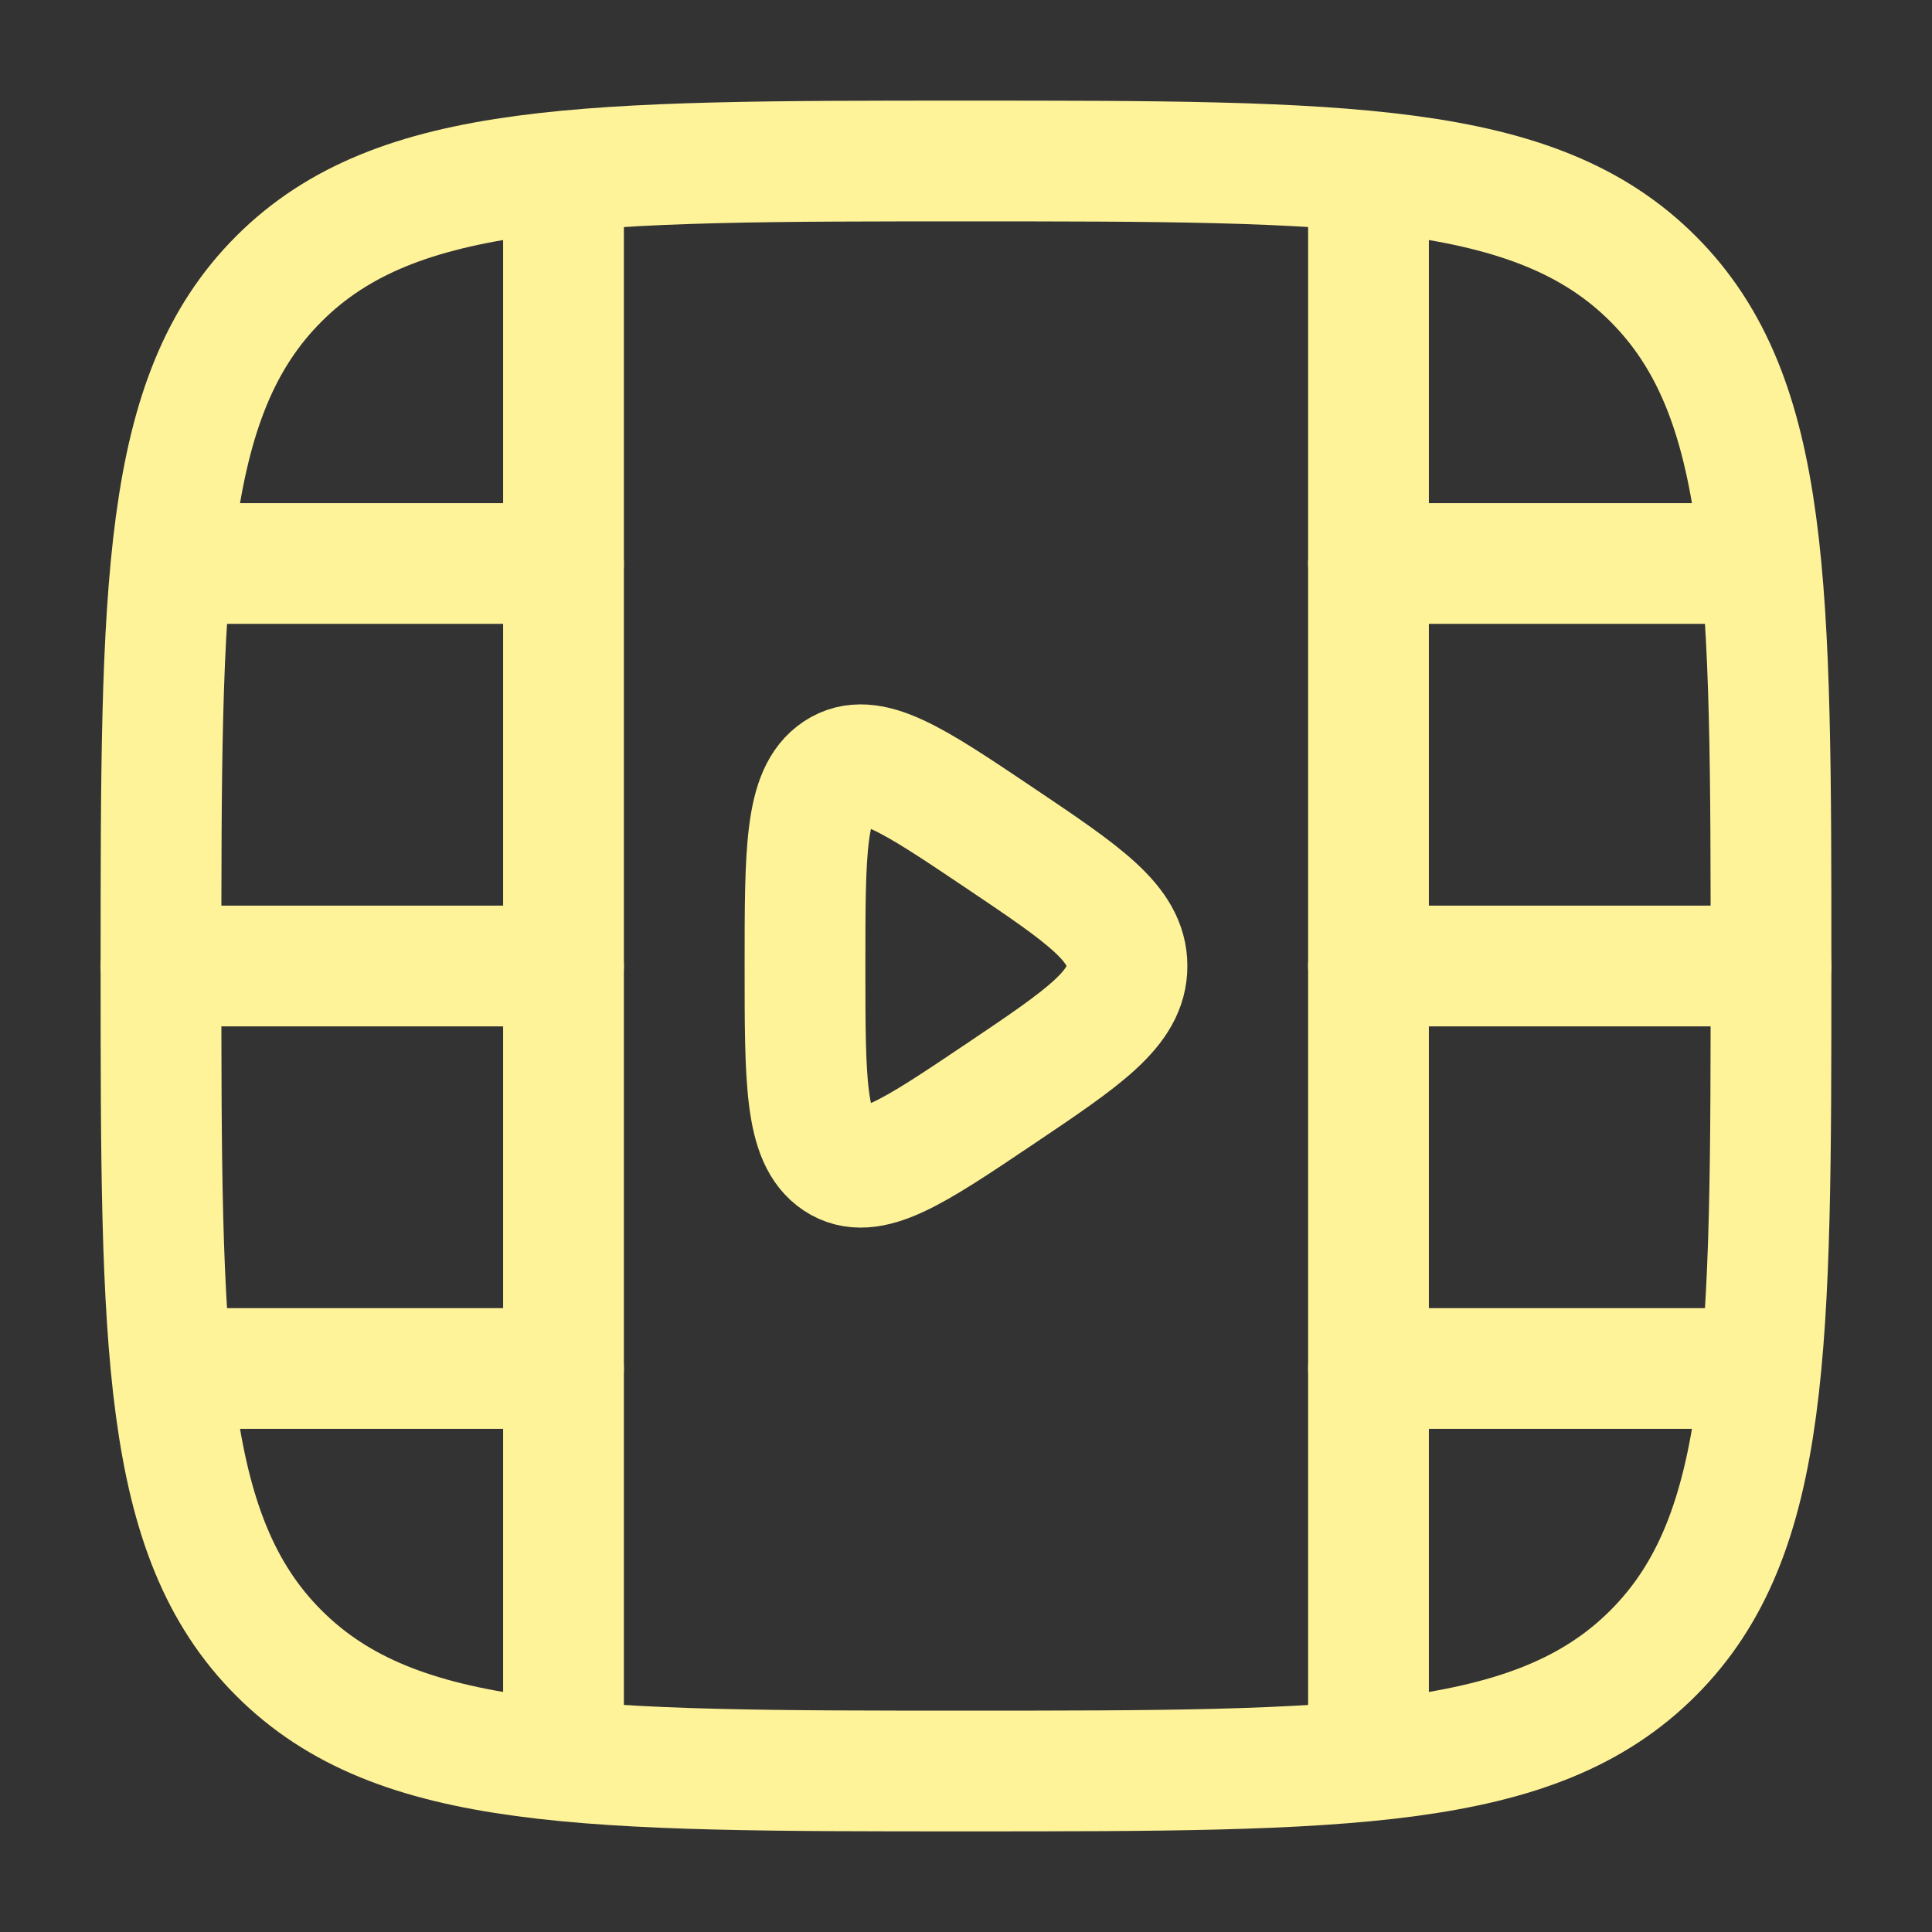 <?xml version="1.0" encoding="utf-8"?><!-- Uploaded to: SVG Repo, www.svgrepo.com, Generator: SVG Repo Mixer Tools -->
<svg width="800px" height="800px" viewBox="0 0 24 24" fill="none" xmlns="http://www.w3.org/2000/svg">
<rect x="0" y="0" width="24" height="24" fill="#333333" stroke="none"/>
<path d="M2 12C2 7.286 2 4.929 3.464 3.464C4.929 2 7.286 2 12 2C16.714 2 19.071 2 20.535 3.464C22 4.929 22 7.286 22 12C22 16.714 22 19.071 20.535 20.535C19.071 22 16.714 22 12 22C7.286 22 4.929 22 3.464 20.535C2 19.071 2 16.714 2 12Z" stroke="#fff39a" stroke-width="1.5"/>
<path d="M17 2.5L17 21.5" stroke="#fff39a" stroke-width="1.5" stroke-linecap="round"/>
<path d="M7 2.5L7 21.5" stroke="#fff39a" stroke-width="1.5" stroke-linecap="round"/>
<path d="M2 12L7 12M22 12L17 12" stroke="#fff39a" stroke-width="1.5" stroke-linecap="round"/>
<path d="M2.5 7L7 7M21.5 7L17 7" stroke="#fff39a" stroke-width="1.5" stroke-linecap="round"/>
<path d="M2.5 17L7 17M21.5 17L17 17" stroke="#fff39a" stroke-width="1.5" stroke-linecap="round"/>
<path d="M14 12C14 11.472 13.47 11.116 12.411 10.404C11.338 9.683 10.801 9.322 10.4 9.587C10 9.852 10 10.568 10 12C10 13.432 10 14.148 10.4 14.413C10.801 14.678 11.338 14.317 12.411 13.596C13.47 12.884 14 12.528 14 12Z" stroke="#fff39a" stroke-width="1.5" stroke-linecap="round"/>
</svg>